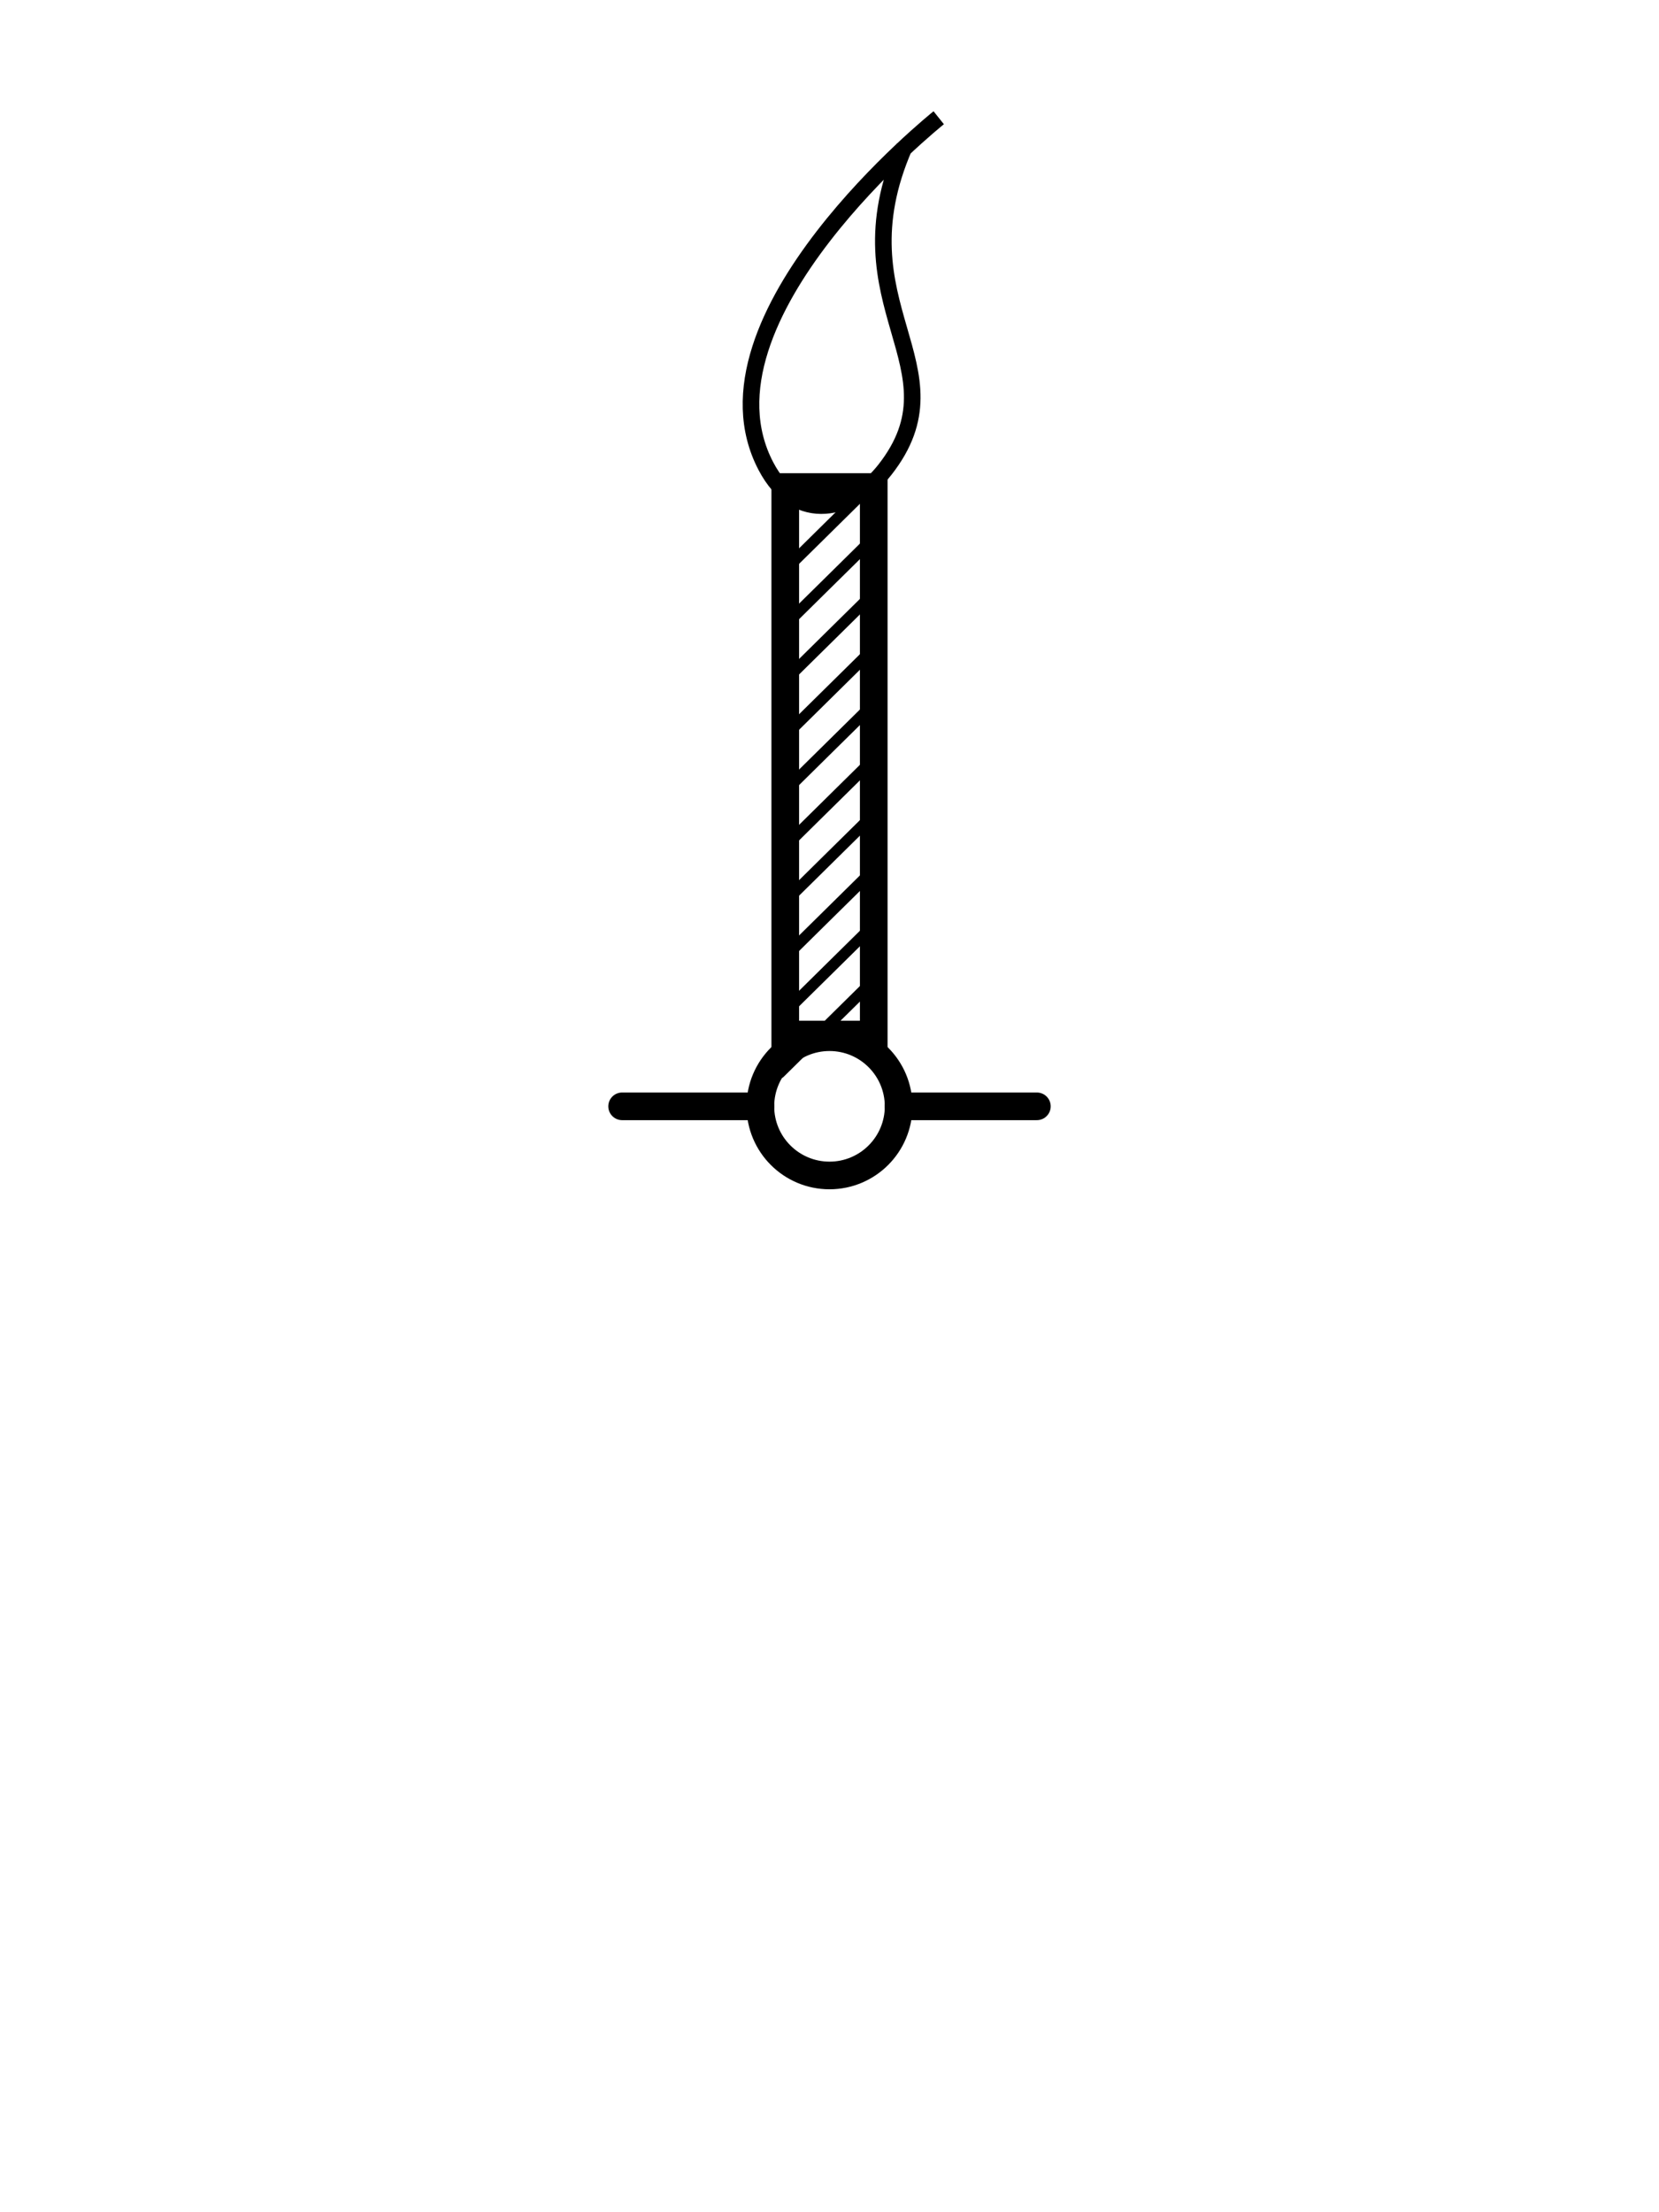 <?xml version="1.0" encoding="UTF-8" standalone="no"?>
<!-- Generator: Adobe Illustrator 14.0.0, SVG Export Plug-In . SVG Version: 6.00 Build 43363)  -->

<svg
   xmlns:dc="http://purl.org/dc/elements/1.1/"
   xmlns:cc="http://creativecommons.org/ns#"
   xmlns:rdf="http://www.w3.org/1999/02/22-rdf-syntax-ns#"
   xmlns:svg="http://www.w3.org/2000/svg"
   xmlns="http://www.w3.org/2000/svg"
   xmlns:xlink="http://www.w3.org/1999/xlink"
   xmlns:sodipodi="http://sodipodi.sourceforge.net/DTD/sodipodi-0.dtd"
   xmlns:inkscape="http://www.inkscape.org/namespaces/inkscape"
   version="1.1"
   id="svg8829"
   sodipodi:version="0.32"
   inkscape:version="0.48.1 r9760"
   sodipodi:docname="FlareStack.svg"
   inkscape:export-xdpi="89.361702"
   inkscape:export-ydpi="89.361702"
   inkscape:export-filename="/Users/mherring/Desktop/try.png"
   inkscape:output_extension="org.inkscape.output.svg.inkscape"
   x="0px"
   y="0px"
   width="300"
   height="400"
   viewBox="0 0 300 400"
   enable-background="new 0 0 320 320"
   xml:space="preserve">
<sodipodi:namedview
   id="base"
   inkscape:window-height="1088"
   inkscape:pageshadow="2"
   inkscape:pageopacity="0.0"
   inkscape:window-width="1920"
   inkscape:window-x="0"
   inkscape:window-y="0"
   inkscape:current-layer="layer1"
   showgrid="true"
   guidetolerance="10.0"
   inkscape:zoom="4.1640733"
   gridtolerance="10.0"
   objecttolerance="10.0"
   borderopacity="1.0"
   bordercolor="#666666"
   inkscape:cx="81.582691"
   pagecolor="#ffffff"
   inkscape:cy="282.29046"
   inkscape:window-maximized="1"
   inkscape:snap-global="false">
	<inkscape:grid
   type="xygrid"
   id="grid3611"
   empspacing="5"
   visible="true"
   enabled="true"
   snapvisiblegridlinesonly="true" /></sodipodi:namedview>
<defs
   id="defs4">
	
	
		<inkscape:perspective
   id="perspective15"
   inkscape:persp3d-origin="90 : 60 : 1"
   sodipodi:type="inkscape:persp3d"
   inkscape:vp_x="0 : 90 : 1"
   inkscape:vp_y="0 : 1000 : 0"
   inkscape:vp_z="180 : 90 : 1">
		</inkscape:perspective>
<pattern
   patternTransform="matrix(0.747 -0.747 0.747 0.747 3977.525 -8206.587)"
   xlink:href="#_x31_0_lpi_30_x25_-1"
   id="SVGID_3_-1" /><clipPath
   id="SVGID_2_"><use
     xlink:href="#SVGID_1_"
     style="overflow:visible"
     id="use3208"
     x="0"
     y="0"
     width="288"
     height="400" /></clipPath><pattern
   id="SVGID_3_"
   xlink:href="#_x31_0_lpi_30_x25_"
   patternTransform="matrix(0.747 -0.747 0.747 0.747 3977.525 -8206.587)" /><pattern
   x="144"
   y="200"
   width="72"
   height="72"
   patternUnits="userSpaceOnUse"
   id="_x31_0_lpi_30_x25_"
   viewBox="20 -72 72 72"><g
     id="g3148"><polygon
       class="st4"
       points="20,0 20,-72 92,-72 92,0   "
       id="polygon3150" /><line
       class="st3"
       x1="19.75"
       y1="-3.601"
       x2="92.25"
       y2="-3.601"
       id="line3152" /><line
       class="st3"
       x1="19.75"
       y1="-18"
       x2="92.25"
       y2="-18"
       id="line3154" /><line
       class="st3"
       x1="19.75"
       y1="-32.4"
       x2="92.25"
       y2="-32.4"
       id="line3156" /><line
       class="st3"
       x1="19.75"
       y1="-46.8"
       x2="92.25"
       y2="-46.8"
       id="line3158" /><line
       class="st3"
       x1="19.75"
       y1="-61.2"
       x2="92.25"
       y2="-61.2"
       id="line3160" /><line
       class="st3"
       x1="0"
       y1="-61.2"
       x2="14"
       y2="-61.2"
       id="line3162" /><line
       class="st3"
       x1="19.75"
       y1="-10.8"
       x2="92.25"
       y2="-10.8"
       id="line3164" /><line
       class="st3"
       x1="19.75"
       y1="-25.2"
       x2="92.25"
       y2="-25.2"
       id="line3166" /><line
       class="st3"
       x1="19.75"
       y1="-39.601"
       x2="92.25"
       y2="-39.601"
       id="line3168" /><line
       class="st3"
       x1="19.75"
       y1="-54"
       x2="92.25"
       y2="-54"
       id="line3170" /><line
       class="st3"
       x1="19.75"
       y1="-68.4"
       x2="92.25"
       y2="-68.4"
       id="line3172" /><line
       class="st3"
       x1="0"
       y1="-68.4"
       x2="14"
       y2="-68.4"
       id="line3174" /></g></pattern><clipPath
   id="clipPath4358"><use
     xlink:href="#SVGID_1_"
     style="overflow:visible"
     id="use4360"
     x="0"
     y="0"
     width="288"
     height="400" /></clipPath></defs>
<g
   id="g2415"
   transform="translate(0,80)">
	
	
	
		
</g><g
   inkscape:groupmode="layer"
   id="layer1"
   inkscape:label="Flare Stack"
   transform="translate(0,80)"><g
     id="g5778"><g
       transform="translate(6,-79.96)"
       id="g4916"
       style="display:inline"><g
         style="display:none"
         id="Chimney-2"
         class="st11"><circle
           d="m 156.5,200.001 c 0,6.904 -5.596,12.5 -12.5,12.5 -6.904,0 -12.5,-5.596 -12.5,-12.5 0,-6.904 5.596,-12.5 12.5,-12.5 6.904,0 12.5,5.596 12.5,12.5 z"
           style="fill:none;stroke:#000000;stroke-width:5;display:inline"
           sodipodi:ry="12.5"
           sodipodi:rx="12.5"
           sodipodi:cy="200.00101"
           sodipodi:cx="144"
           class="st2"
           cx="144"
           cy="200.001"
           r="12.5"
           id="circle4791" /><path
           style="fill:none;stroke:#000000;stroke-width:5;display:inline"
           inkscape:connector-curvature="0"
           class="st2"
           d="m 154.016,65.573 c 2.085,-4.296 10.428,-6.448 10.428,-10.744"
           id="path4793" /><path
           style="fill:none;stroke:#000000;stroke-width:5;display:inline"
           inkscape:connector-curvature="0"
           class="st2"
           d="m 134.229,65.083 c -3.558,-17.769 23.098,-33.759 30.214,-21.32"
           id="path4795" /><path
           style="fill:none;stroke:#000000;stroke-width:5;display:inline"
           inkscape:connector-curvature="0"
           class="st2"
           d="M 154.891,68.51"
           id="path4797" /><path
           style="fill:none;stroke:#000000;stroke-width:5;display:inline"
           inkscape:connector-curvature="0"
           class="st2"
           d="M 132.891,68.51"
           id="path4799" /><polyline
           style="fill:none;stroke:#000000;stroke-width:5;display:inline"
           class="st2"
           points="119,200 134,71 154,71 169,200  "
           id="polyline4801" /><path
           style="fill:none;stroke:#000000;stroke-width:5;display:inline"
           inkscape:connector-curvature="0"
           class="st2"
           d="m 159.934,39.938 c 41.957,-41.761 82.291,64.239 -0.461,20.63"
           id="path4803" /><line
           style="fill:none;stroke:#000000;stroke-width:5;display:inline"
           class="st2"
           x1="156.5"
           y1="200.001"
           x2="181.5"
           y2="200.001"
           id="line4805" /><line
           style="fill:none;stroke:#000000;stroke-width:5;display:inline"
           class="st2"
           x1="106.5"
           y1="200.001"
           x2="131.5"
           y2="200.001"
           id="line4807" /></g><g
         style="display:none"
         id="Monument-3"
         class="st11"><line
           style="fill:none;stroke:#000000;stroke-width:5;display:inline"
           class="st2"
           x1="156.5"
           y1="200.001"
           x2="181.5"
           y2="200.001"
           id="line4810" /><line
           style="fill:none;stroke:#000000;stroke-width:5;display:inline"
           class="st2"
           x1="106.5"
           y1="200.001"
           x2="131.5"
           y2="200.001"
           id="line4812" /><circle
           d="m 156.5,200 c 0,6.904 -5.596,12.5 -12.5,12.5 -6.904,0 -12.5,-5.596 -12.5,-12.5 0,-6.904 5.596,-12.5 12.5,-12.5 6.904,0 12.5,5.596 12.5,12.5 z"
           style="fill:none;stroke:#000000;stroke-width:5;display:inline"
           sodipodi:ry="12.5"
           sodipodi:rx="12.5"
           sodipodi:cy="200"
           sodipodi:cx="144"
           class="st2"
           cx="144"
           cy="200"
           r="12.5"
           id="circle4814" /><g
           style="display:inline"
           class="st7"
           id="g4816"><defs
             id="defs4818"><path
               inkscape:connector-curvature="0"
               id="SVGID_1_-3"
               d="M 175.5,63.5 C 175.5,46.096 161.404,32 144,32 c -17.404,0 -31.5,14.096 -31.5,31.5 0,9.572 4.27,18.138 11.003,23.914 L 119,200 h 12 c 0,-7.18 5.82,-13 13,-13 7.18,0 13,5.82 13,13 h 12 L 164.496,87.414 C 171.23,81.638 175.5,73.072 175.5,63.5 z" /></defs><clipPath
             id="SVGID_2_-4"><use
               height="1"
               width="1"
               y="0"
               x="0"
               xlink:href="#SVGID_1_-3"
               style="overflow:visible"
               id="use4822" /></clipPath><pattern
             id="pattern4382"
             xlink:href="#_x31_0_lpi_30_x25_-1"
             patternTransform="matrix(0.747 -0.747 0.747 0.747 3977.525 -8206.587)" /><polygon
             class="st1"
             points="294,102.066 151.935,-40 -6,117.934 136.066,260 "
             id="polygon4825"
             clip-path="url(#SVGID_2_)"
             style="fill:url(#SVGID_3_-1);stroke:#000000;stroke-width:3;display:inline" /></g><g
           style="display:inline"
           class="st7"
           id="g4827"><g
             id="g4829"><path
               style="fill:none;stroke:#000000;stroke-width:5;stroke-linecap:round"
               inkscape:connector-curvature="0"
               class="st9"
               d="m 175.5,63 c 0,-17.404 -14.096,-31.5 -31.5,-31.5 -17.404,0 -31.5,14.096 -31.5,31.5 0,9.572 4.271,18.138 11.003,23.914 L 119,199.5 h 12 c 0,-7.18 5.82,-13 13,-13 7.18,0 13,5.82 13,13 h 12 L 164.496,86.914 C 171.23,81.138 175.5,72.572 175.5,63 z"
               id="path4831" /></g></g></g><g
         style="display:none"
         id="Radio_x5F_mast-13"
         class="st11"><circle
           d="m 156.5,200.001 c 0,6.904 -5.596,12.5 -12.5,12.5 -6.904,0 -12.5,-5.596 -12.5,-12.5 0,-6.904 5.596,-12.5 12.5,-12.5 6.904,0 12.5,5.596 12.5,12.5 z"
           style="fill:none;stroke:#000000;stroke-width:5;display:inline"
           sodipodi:ry="12.5"
           sodipodi:rx="12.5"
           sodipodi:cy="200.00101"
           sodipodi:cx="144"
           class="st2"
           cx="144"
           cy="200.001"
           r="12.5"
           id="circle4834" /><line
           style="fill:none;stroke:#000000;stroke-width:5;display:inline"
           class="st2"
           x1="156.5"
           y1="200.001"
           x2="181.5"
           y2="200.001"
           id="line4836" /><line
           style="fill:none;stroke:#000000;stroke-width:5;display:inline"
           class="st2"
           x1="106.5"
           y1="200.001"
           x2="131.5"
           y2="200.001"
           id="line4838" /><polyline
           style="fill:none;stroke:#000000;stroke-width:5;display:inline"
           class="st2"
           points="119,200 144,71 169,200  "
           id="polyline4840" /><g
           style="display:inline"
           class="st7"
           id="g4842"><path
             style="fill:none;stroke:#000000;stroke-width:5;stroke-linecap:round;display:none"
             inkscape:connector-curvature="0"
             class="st10"
             d="M 176.69,40.093 C 184.315,48.155 189,59.027 189,71 c 0,11.973 -4.685,22.845 -12.31,30.907"
             id="path4844" /><path
             style="fill:none;stroke:#000000;stroke-width:5;stroke-linecap:round;display:none"
             inkscape:connector-curvature="0"
             class="st10"
             d="M 111.31,40.093 C 103.685,48.155 99,59.027 99,71 c 0,11.973 4.685,22.845 12.31,30.907"
             id="path4846" /><path
             style="fill:none;stroke:#000000;stroke-width:5;stroke-linecap:round;display:none"
             inkscape:connector-curvature="0"
             class="st10"
             d="M 167.609,93.322 C 173.116,87.499 176.5,79.647 176.5,71 c 0,-8.647 -3.384,-16.499 -8.891,-22.321"
             id="path4848" /><path
             style="fill:none;stroke:#000000;stroke-width:5;stroke-linecap:round;display:none"
             inkscape:connector-curvature="0"
             class="st10"
             d="M 120.391,48.678 C 114.883,54.501 111.5,62.353 111.5,71 c 0,8.647 3.383,16.499 8.891,22.322"
             id="path4850" /></g></g><g
         style="display:none"
         id="Water_x5F_tower-87"
         class="st11"><circle
           d="m 156.5,200.001 c 0,6.904 -5.596,12.5 -12.5,12.5 -6.904,0 -12.5,-5.596 -12.5,-12.5 0,-6.904 5.596,-12.5 12.5,-12.5 6.904,0 12.5,5.596 12.5,12.5 z"
           style="fill:none;stroke:#000000;stroke-width:5;display:inline"
           sodipodi:ry="12.5"
           sodipodi:rx="12.5"
           sodipodi:cy="200.00101"
           sodipodi:cx="144"
           class="st2"
           cx="144"
           cy="200.001"
           r="12.5"
           id="circle4853" /><line
           style="fill:none;stroke:#000000;stroke-width:5;display:inline"
           class="st2"
           x1="156.5"
           y1="200.001"
           x2="181.5"
           y2="200.001"
           id="line4855" /><line
           style="fill:none;stroke:#000000;stroke-width:5;display:inline"
           class="st2"
           x1="106.5"
           y1="200.001"
           x2="131.5"
           y2="200.001"
           id="line4857" /><polyline
           style="fill:none;stroke:#000000;stroke-width:5;display:inline"
           class="st2"
           points="119,200 126,71 114,71 114,30 174,30 174,71 162,71 169,200  "
           id="polyline4859" /><line
           style="fill:none;stroke:#000000;stroke-width:5;display:inline"
           class="st2"
           x1="126"
           y1="71"
           x2="162"
           y2="71"
           id="line4861" /></g><g
         id="Flare_x5F_stack-42"><line
           style="fill:none;stroke:#000000;stroke-width:5;stroke-linecap:round"
           class="st9"
           x1="156.5"
           y1="200.001"
           x2="181.5"
           y2="200.001"
           id="line4864" /><line
           style="fill:none;stroke:#000000;stroke-width:5;stroke-linecap:round"
           class="st9"
           x1="106.5"
           y1="200.001"
           x2="131.5"
           y2="200.001"
           id="line4866" /><path
           style="fill:none;stroke:#000000;stroke-width:3"
           inkscape:connector-curvature="0"
           class="st8"
           d="M 157.569,26.465 C 145.004,55.267 168.625,66.292 154,84.917 148.247,92.243 138.125,95 132.5,84.25 c -14.033,-26.818 31.25,-63 31.25,-63"
           id="path4868" /><circle
           d="m 156.5,200 c 0,6.904 -5.596,12.5 -12.5,12.5 -6.904,0 -12.5,-5.596 -12.5,-12.5 0,-6.904 5.596,-12.5 12.5,-12.5 6.904,0 12.5,5.596 12.5,12.5 z"
           style="fill:none;stroke:#000000;stroke-width:5;stroke-linecap:round"
           sodipodi:ry="12.5"
           sodipodi:rx="12.5"
           sodipodi:cy="200"
           sodipodi:cx="144"
           class="st9"
           cx="144"
           cy="200"
           r="12.5"
           id="circle4870" /><rect
           clip-path="url(#SVGID_2_)"
           style="fill:url(#SVGID_3_);stroke:#000000;stroke-width:5"
           x="136.5"
           y="87.5"
           class="st0"
           width="15"
           height="100"
           id="rect4872" /></g><g
         style="display:none"
         id="Flagstaff-7"
         class="st11"><line
           style="fill:none;stroke:#000000;stroke-width:5;display:inline"
           class="st2"
           x1="156.5"
           y1="200.001"
           x2="181.5"
           y2="200.001"
           id="line4875" /><line
           style="fill:none;stroke:#000000;stroke-width:5;display:inline"
           class="st2"
           x1="106.5"
           y1="200.001"
           x2="131.5"
           y2="200.001"
           id="line4877" /><circle
           d="m 156.5,200 c 0,6.904 -5.596,12.5 -12.5,12.5 -6.904,0 -12.5,-5.596 -12.5,-12.5 0,-6.904 5.596,-12.5 12.5,-12.5 6.904,0 12.5,5.596 12.5,12.5 z"
           style="fill:none;stroke:#000000;stroke-width:5;display:inline"
           sodipodi:ry="12.5"
           sodipodi:rx="12.5"
           sodipodi:cy="200"
           sodipodi:cx="144"
           class="st2"
           cx="144"
           cy="200"
           r="12.5"
           id="circle4879" /><line
           style="fill:none;stroke:#000000;stroke-width:5;display:inline"
           class="st2"
           x1="144"
           y1="187.5"
           x2="144"
           y2="25"
           id="line4881" /><polyline
           style="fill:none;stroke:#000000;stroke-width:5;display:inline"
           class="st2"
           points="144,40 186,40 186,82 144,82  "
           id="polyline4883" /></g><g
         style="display:none"
         id="Dish_x5F_aerial-7"
         class="st11"><line
           style="fill:none;stroke:#000000;stroke-width:5;display:inline"
           class="st2"
           x1="156.5"
           y1="200.001"
           x2="181.5"
           y2="200.001"
           id="line4886" /><line
           style="fill:none;stroke:#000000;stroke-width:5;display:inline"
           class="st2"
           x1="106.5"
           y1="200.001"
           x2="131.5"
           y2="200.001"
           id="line4888" /><circle
           d="m 156.5,200 c 0,6.904 -5.596,12.5 -12.5,12.5 -6.904,0 -12.5,-5.596 -12.5,-12.5 0,-6.904 5.596,-12.5 12.5,-12.5 6.904,0 12.5,5.596 12.5,12.5 z"
           style="fill:none;stroke:#000000;stroke-width:5;display:inline"
           sodipodi:ry="12.5"
           sodipodi:rx="12.5"
           sodipodi:cy="200"
           sodipodi:cx="144"
           class="st2"
           cx="144"
           cy="200"
           r="12.5"
           id="circle4890" /><path
           style="fill:none;stroke:#000000;stroke-width:5;display:inline"
           inkscape:connector-curvature="0"
           class="st2"
           d="m 140.012,42.636 c -22.984,13.27 -29.292,45.37 -14.092,71.698 15.2,26.328 46.154,36.914 69.138,23.644 L 140.012,42.636 z"
           id="path4892" /><polygon
           style="stroke:#000000;stroke-width:5;display:inline"
           class="st6"
           points="146,137 151,187 137,187 142,137 "
           id="polygon4894" /><polygon
           style="stroke:#000000;stroke-width:2;display:inline"
           class="st5"
           points="175.894,82.851 169.693,89.12 168.03,86.21 "
           id="polygon4896" /></g><g
         style="display:none"
         id="Tower-9"
         class="st11"><line
           style="fill:none;stroke:#000000;stroke-width:5;display:inline"
           class="st2"
           x1="128"
           y1="71"
           x2="160"
           y2="71"
           id="line4899" /><circle
           d="m 156.5,200.001 c 0,6.904 -5.596,12.5 -12.5,12.5 -6.904,0 -12.5,-5.596 -12.5,-12.5 0,-6.904 5.596,-12.5 12.5,-12.5 6.904,0 12.5,5.596 12.5,12.5 z"
           style="fill:none;stroke:#000000;stroke-width:5;display:inline"
           sodipodi:ry="12.5"
           sodipodi:rx="12.5"
           sodipodi:cy="200.00101"
           sodipodi:cx="144"
           class="st2"
           cx="144"
           cy="200.001"
           r="12.5"
           id="circle4901" /><line
           style="fill:none;stroke:#000000;stroke-width:5;display:inline"
           class="st2"
           x1="156.5"
           y1="200.001"
           x2="181.5"
           y2="200.001"
           id="line4903" /><line
           style="fill:none;stroke:#000000;stroke-width:5;display:inline"
           class="st2"
           x1="106.5"
           y1="200.001"
           x2="131.5"
           y2="200.001"
           id="line4905" /><polyline
           style="fill:none;stroke:#000000;stroke-width:5;display:inline"
           class="st2"
           points="119,200 128,71 128,32 160,32 160,71 169,200.001  "
           id="polyline4907" /></g></g><rect
       y="8.057"
       x="142"
       height="99"
       width="16"
       id="rect4932"
       style="fill:none;stroke:#000000;stroke-width:5;stroke-miterlimit:4;stroke-opacity:1;stroke-dasharray:none" /><path
       inkscape:connector-curvature="0"
       id="path5702"
       d="M 141,24 158.771,6.469"
       style="fill:none;stroke:#000000;stroke-width:2;stroke-linecap:round;stroke-linejoin:miter;stroke-miterlimit:4;stroke-opacity:1;stroke-dasharray:none" /><path
       inkscape:connector-curvature="0"
       id="path5702-6"
       d="M 141,34 158.771,16.469"
       style="fill:none;stroke:#000000;stroke-width:2;stroke-linecap:round;stroke-linejoin:miter;stroke-miterlimit:4;stroke-opacity:1;stroke-dasharray:none" /><path
       inkscape:connector-curvature="0"
       id="path5702-9"
       d="M 141,44 158.771,26.469"
       style="fill:none;stroke:#000000;stroke-width:2;stroke-linecap:round;stroke-linejoin:miter;stroke-miterlimit:4;stroke-opacity:1;stroke-dasharray:none" /><path
       inkscape:connector-curvature="0"
       id="path5702-0"
       d="M 141,54 158.771,36.469"
       style="fill:none;stroke:#000000;stroke-width:2;stroke-linecap:round;stroke-linejoin:miter;stroke-miterlimit:4;stroke-opacity:1;stroke-dasharray:none" /><path
       inkscape:connector-curvature="0"
       id="path5702-92"
       d="M 141,64 158.771,46.469"
       style="fill:none;stroke:#000000;stroke-width:2;stroke-linecap:round;stroke-linejoin:miter;stroke-miterlimit:4;stroke-opacity:1;stroke-dasharray:none" /><path
       inkscape:connector-curvature="0"
       id="path5702-4"
       d="M 141,74 158.771,56.469"
       style="fill:none;stroke:#000000;stroke-width:2;stroke-linecap:round;stroke-linejoin:miter;stroke-miterlimit:4;stroke-opacity:1;stroke-dasharray:none" /><path
       inkscape:connector-curvature="0"
       id="path5702-93"
       d="M 141,84 158.771,66.469"
       style="fill:none;stroke:#000000;stroke-width:2;stroke-linecap:round;stroke-linejoin:miter;stroke-miterlimit:4;stroke-opacity:1;stroke-dasharray:none" /><path
       inkscape:connector-curvature="0"
       id="path5702-98"
       d="M 141,94 158.771,76.469"
       style="fill:none;stroke:#000000;stroke-width:2;stroke-linecap:round;stroke-linejoin:miter;stroke-miterlimit:4;stroke-opacity:1;stroke-dasharray:none" /><path
       inkscape:connector-curvature="0"
       id="path5702-1"
       d="M 141,104 158.771,86.469"
       style="fill:none;stroke:#000000;stroke-width:2;stroke-linecap:round;stroke-linejoin:miter;stroke-miterlimit:4;stroke-opacity:1;stroke-dasharray:none" /><path
       inkscape:connector-curvature="0"
       id="path5702-48"
       d="M 141,114 158.771,96.469"
       style="fill:none;stroke:#000000;stroke-width:2;stroke-linecap:round;stroke-linejoin:miter;stroke-miterlimit:4;stroke-opacity:1;stroke-dasharray:none" /></g></g>

</svg>